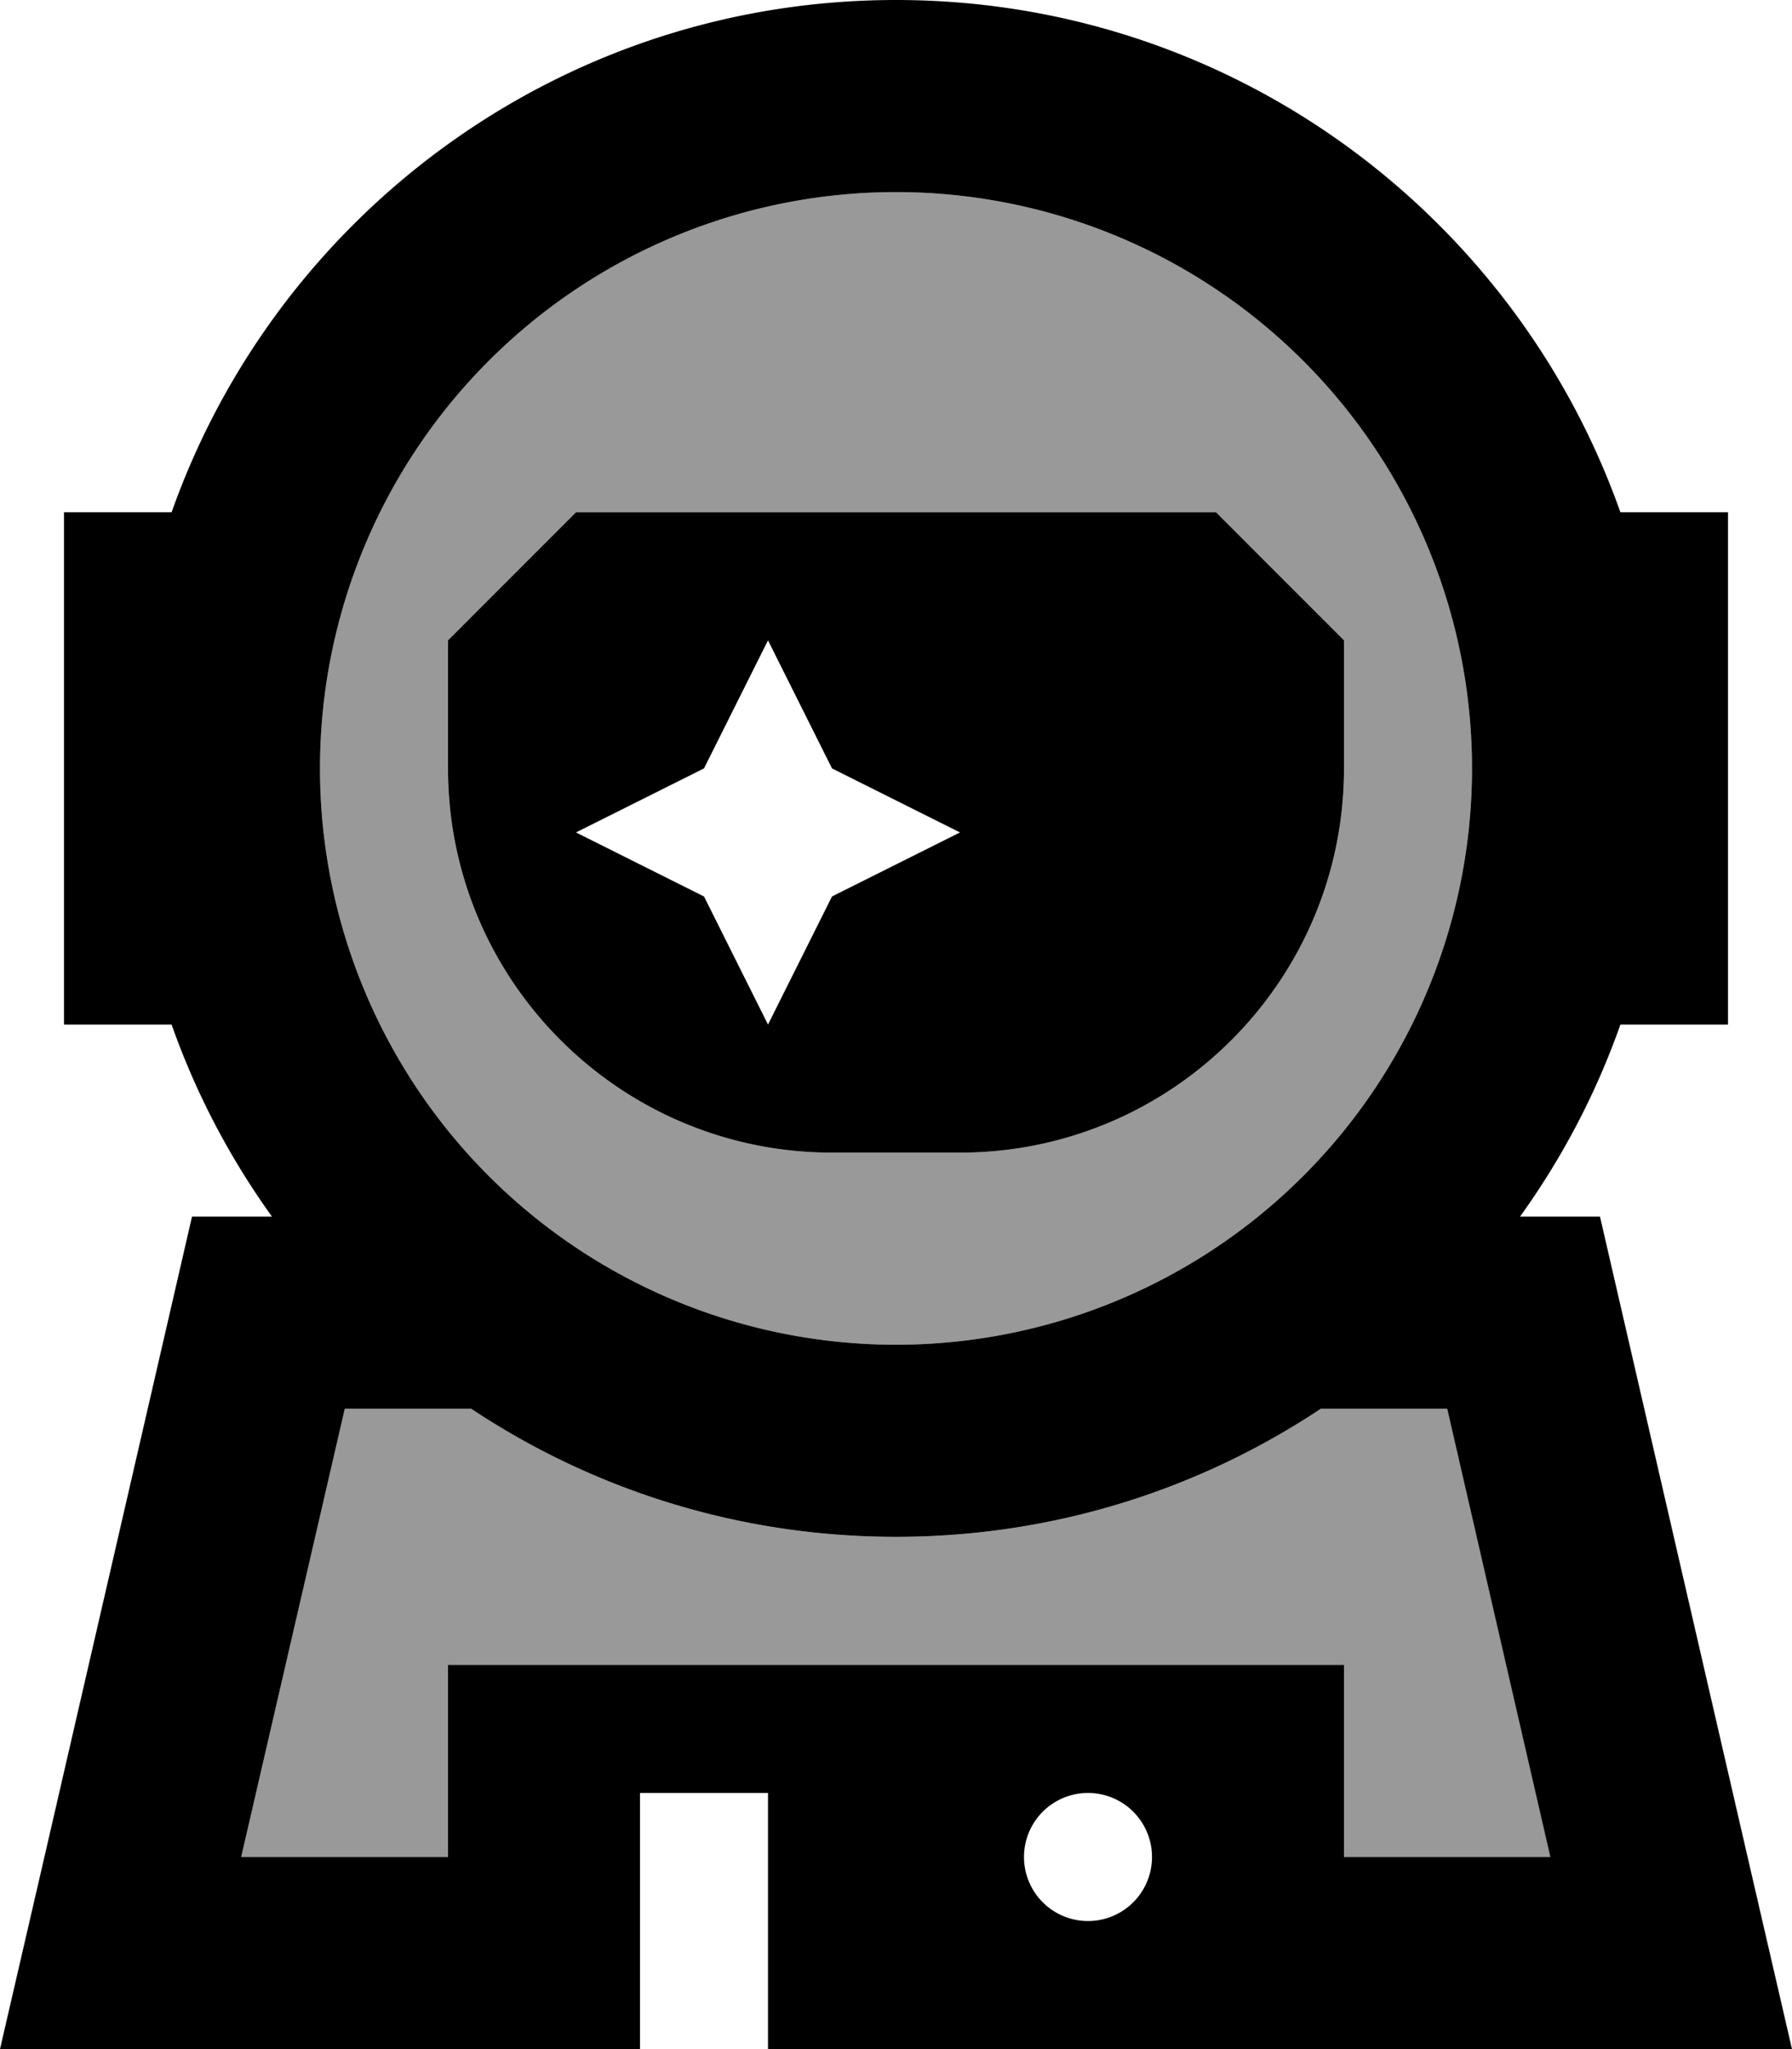 <svg fill="currentColor" xmlns="http://www.w3.org/2000/svg" viewBox="0 0 448 512"><!--! Font Awesome Pro 6.7.2 by @fontawesome - https://fontawesome.com License - https://fontawesome.com/license (Commercial License) Copyright 2024 Fonticons, Inc. --><defs><style>.fa-secondary{opacity:.4}</style></defs><path class="fa-secondary" d="M60.3 464l51.7 0 0-48 224 0 0 48 51.7 0L361.8 352l-31.6 0c-30.4 20.2-66.9 32-106.2 32s-75.8-11.8-106.2-32l-31.6 0L60.3 464zM80 192a144 144 0 1 0 288 0A144 144 0 1 0 80 192zm32-32l32-32 160 0 32 32 0 32c0 53-43 96-96 96l-32 0c-53 0-96-43-96-96l0-32z"/><path class="fa-primary" d="M80 192a144 144 0 1 1 288 0A144 144 0 1 1 80 192zm325.1-64C378.7 53.4 307.6 0 224 0S69.3 53.4 42.9 128L16 128l0 128 26.9 0C49 273.3 57.5 289.4 68 304l-20 0L11.1 464 0 512l49.3 0 62.7 0 48 0 0-48 0-16 32 0 0 16 0 48 144 0 62.7 0 49.3 0-11.1-48L400 304l-20 0c10.5-14.6 19-30.7 25.1-48l26.9 0 0-128-26.9 0zM336 416l-224 0 0 48-51.7 0L86.2 352l31.6 0c30.4 20.2 66.9 32 106.2 32s75.8-11.8 106.2-32l31.6 0 25.8 112L336 464l0-48zM240 288c53 0 96-43 96-96l0-32-32-32-160 0-32 32 0 32c0 53 43 96 96 96l32 0zM192 160l16 32 32 16-32 16-16 32-16-32-32-16 32-16 16-32zm64 304a16 16 0 1 1 32 0 16 16 0 1 1 -32 0z"/></svg>